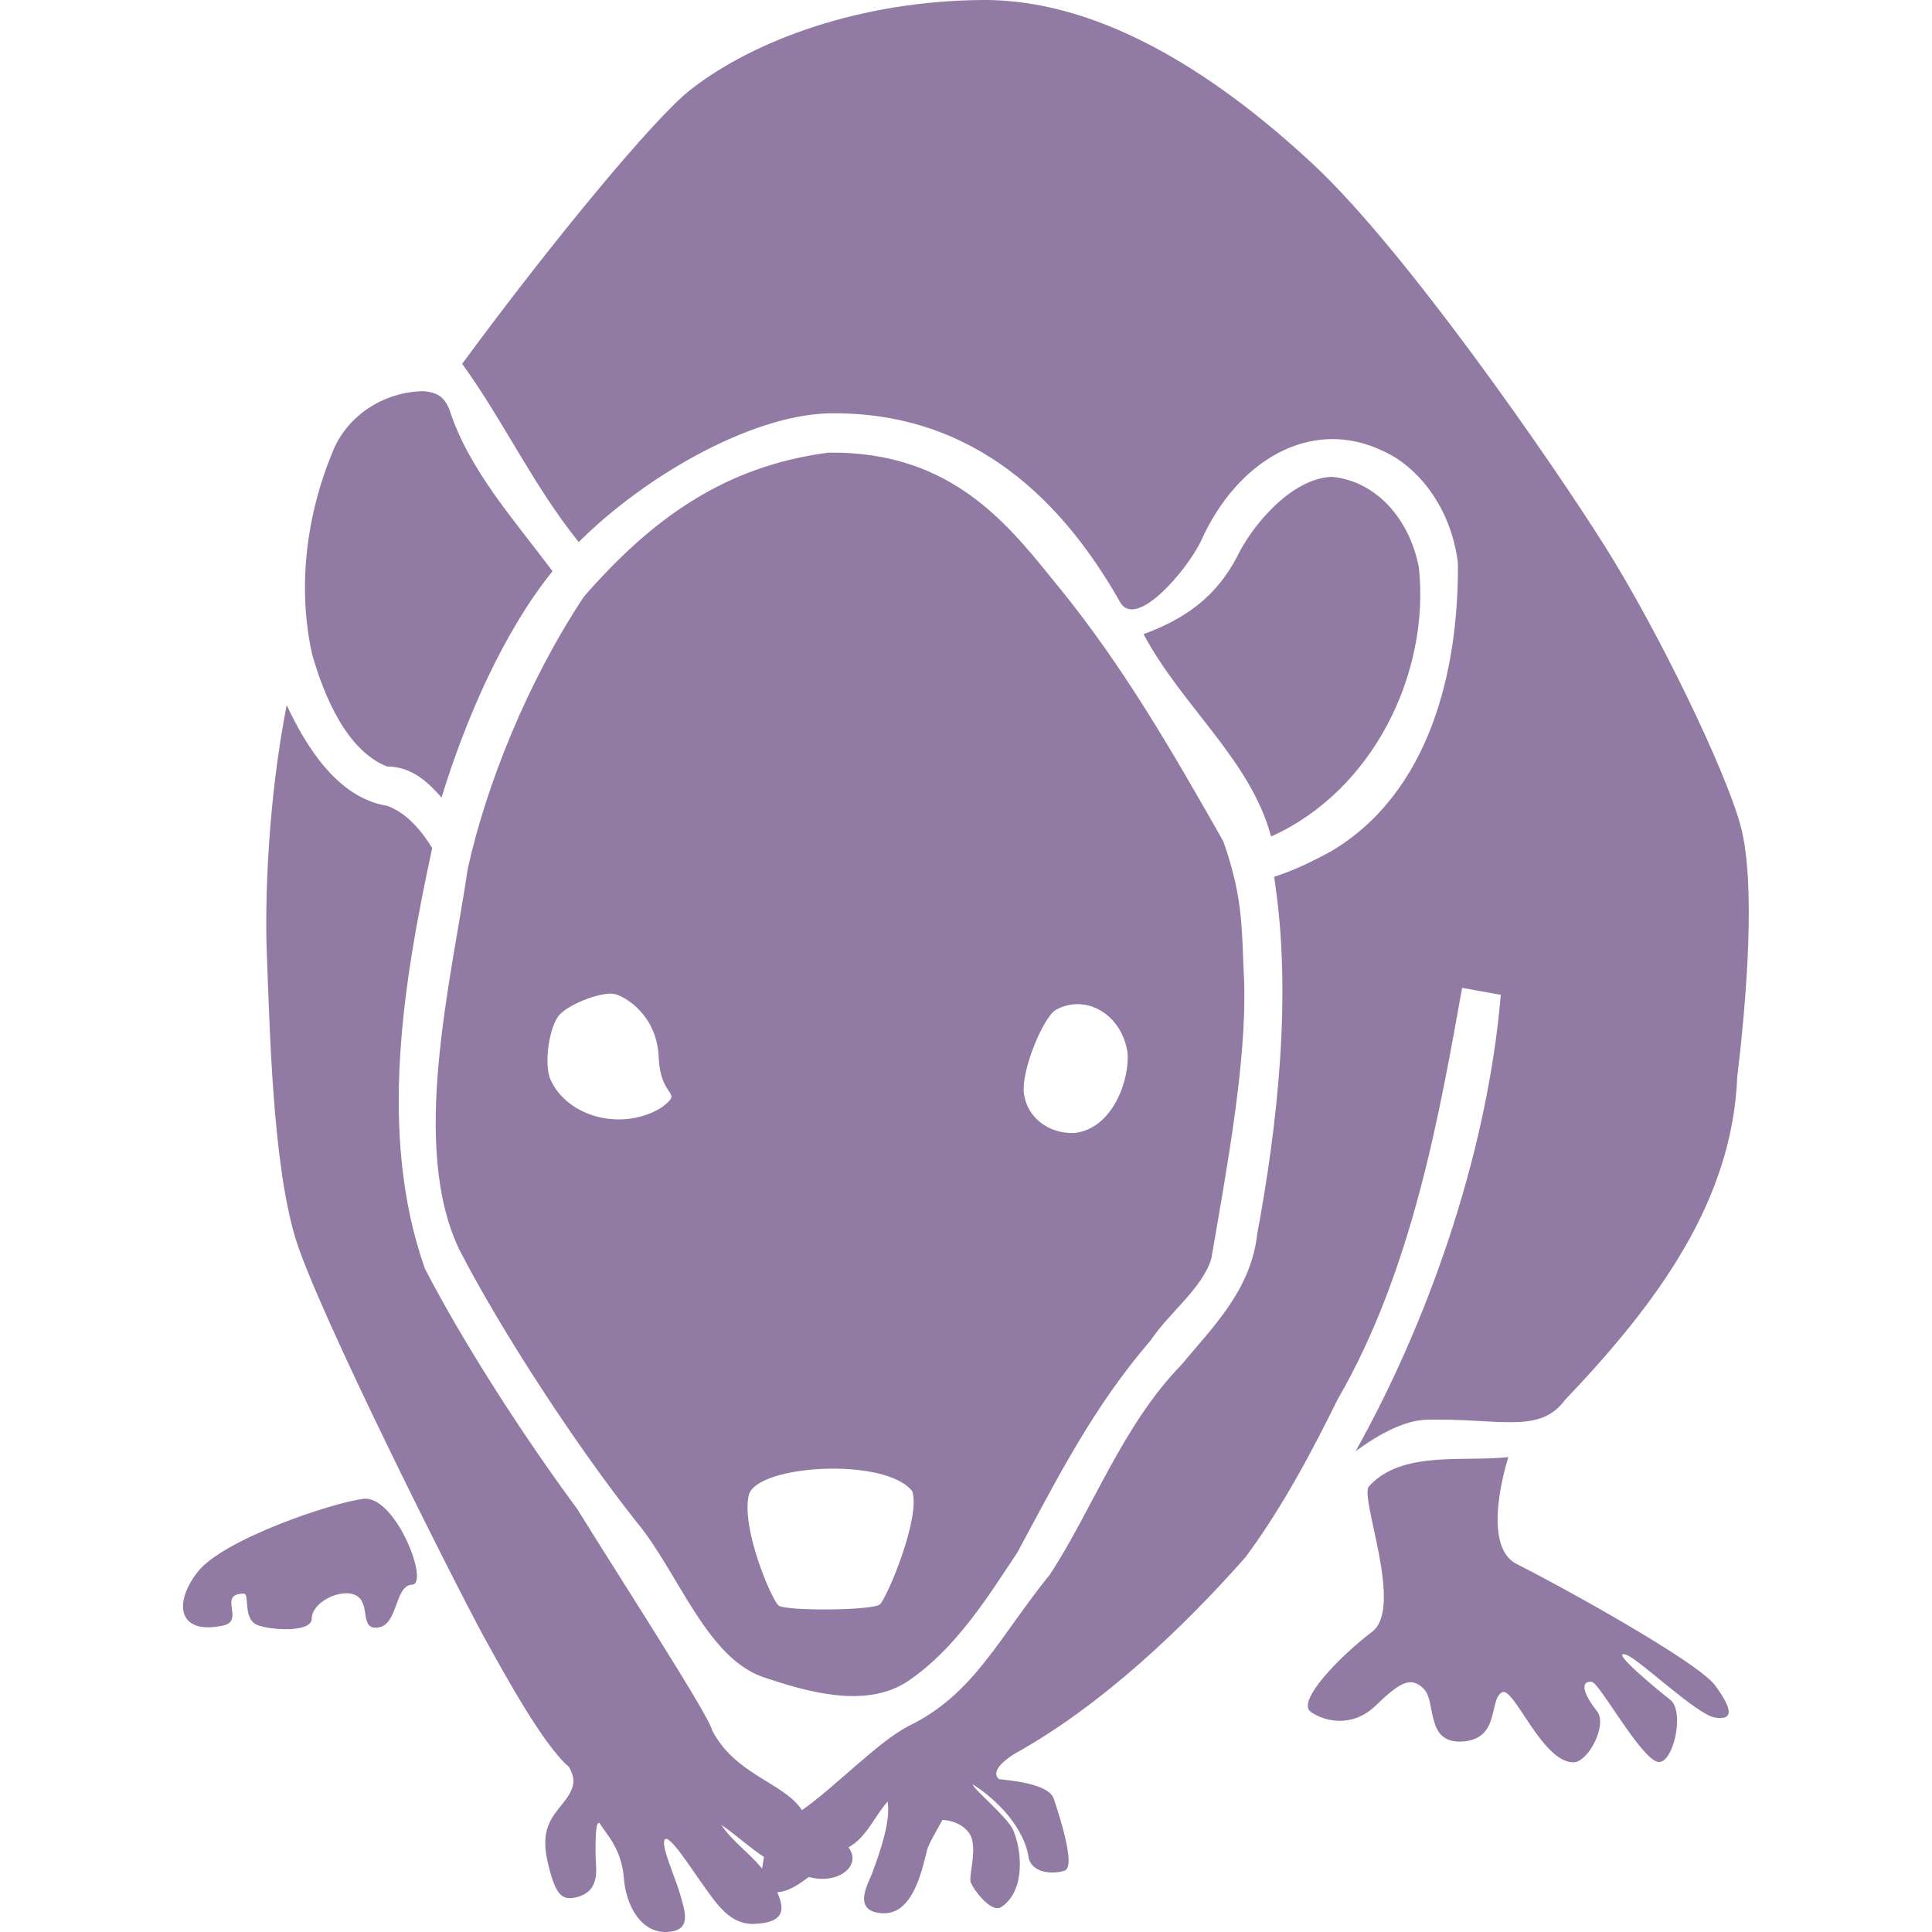 <!--
  - The MIT License (MIT)
  -
  - Copyright (c) 2015-2021 Elior "Mallowigi" Boukhobza
  -
  - Permission is hereby granted, free of charge, to any person obtaining a copy
  - of this software and associated documentation files (the "Software"), to deal
  - in the Software without restriction, including without limitation the rights
  - to use, copy, modify, merge, publish, distribute, sublicense, and/or sell
  - copies of the Software, and to permit persons to whom the Software is
  - furnished to do so, subject to the following conditions:
  -
  - The above copyright notice and this permission notice shall be included in all
  - copies or substantial portions of the Software.
  -
  - THE SOFTWARE IS PROVIDED "AS IS", WITHOUT WARRANTY OF ANY KIND, EXPRESS OR
  - IMPLIED, INCLUDING BUT NOT LIMITED TO THE WARRANTIES OF MERCHANTABILITY,
  - FITNESS FOR A PARTICULAR PURPOSE AND NONINFRINGEMENT. IN NO EVENT SHALL THE
  - AUTHORS OR COPYRIGHT HOLDERS BE LIABLE FOR ANY CLAIM, DAMAGES OR OTHER
  - LIABILITY, WHETHER IN AN ACTION OF CONTRACT, TORT OR OTHERWISE, ARISING FROM,
  - OUT OF OR IN CONNECTION WITH THE SOFTWARE OR THE USE OR OTHER DEALINGS IN THE
  - SOFTWARE.
  -
  -
  -->

<svg big="true" version="1.1" xmlns="http://www.w3.org/2000/svg" viewBox="0 0 415 512" width="16px" height="16px">
    <path fill="#917aa3"
          d="m231.378 267.574c-3.37 1.859-9.348 16.235-8.517 22.296 0.831 6.061 6.232 10.607 13.295 10.39 10.623-1.114 14.857-14.928 14.125-21.43-1.544-9.994-10.909-15.537-18.903-11.256zm-117.034-4.15c2.853 0.625 11.243 5.597 11.716 16.705 0.487 11.414 6.84 8.755 0.73 13.39-10.151 6.289-24.775 2.78-29.417-7.434-1.816-4.189-0.293-14.312 2.442-17.212 2.879-3.052 11.394-6.135 14.529-5.449zm-66.538 133.784c-8.415 1.039-37.349 10.792-43.997 19.451-6.647 8.659-4.742 16.705 6.891 14.107 5.816-1.299-1.727-8.484 5.462-8.436 1.522 0-0.342 6.64 3.425 8.268 3.26 1.409 14.502 2.179 14.523-1.615 0.021-4.406 7.596-8.066 11.488-6.307 4.392 1.984 0.943 9.168 5.934 8.658 5.573-0.569 4.464-11.187 9.164-11.379 4.76-0.194-4.427-23.793-12.891-22.748zm266.456-3.274c-2.493 3.031 9.375 32.115 0.831 38.531-8.074 6.063-20.234 18.413-16.203 21.214 3.739 2.598 11.057 4.286 17.289-1.775 6.443-6.266 9.383-7.724 12.707-4.26 3.324 3.463 0.247 14.745 10.517 13.846 9.686-0.848 6.6-11.085 10.155-13.024 3.086-1.683 10.705 18.824 19.027 18.56 3.868-0.123 8.963-9.958 6.147-13.528-4.464-5.66-3.972-8.136-1.363-7.777 2.03 0.279 12.884 20.231 17.466 21.193 4.017 0.843 7.318-13.401 3.247-16.505-2.184-1.665-16.395-13.262-11.771-11.936 3.408 0.978 18.833 16.029 23.783 16.722 4.372 0.611 5.042-1.519 4e-3 -8.46-4.72-6.502-42.41-27.138-52.654-32.259-9.907-4.953-2.208-28.332-2.208-28.332-11.768 1.333-28.337-1.859-36.976 7.793zm-164.311 2.203c-2.106 8.614 5.849 27.472 7.847 29.309 1.692 1.556 25.195 1.398 26.909-0.297 1.997-1.976 10.852-23.142 8.552-29.964-7.058-9.057-41.023-7.081-43.308 0.953zm-95.917-182.6c-13.221-2.128-21.607-16.08-26.559-26.681-4.976 25.435-5.804 51.839-5.278 65.565 0.831 21.646 1.625 55.463 7.479 75.33 5.62 19.074 42.993 93.121 49.854 105.633 5.972 10.89 16.053 29.171 22.774 34.896 1.672 3.109 1.645 4.993-0.769 8.504-2.938 3.98-7.049 7.04-4.993 16.223 2.056 9.184 3.819 10.717 7.638 9.798 3.819-0.918 5.579-3.366 5.286-8.264-0.294-4.898-0.293-13.472 1.176-11.023 1.469 2.449 5.581 6.43 6.169 14.083s4.702 14.694 11.458 14.388c6.757-0.306 4.699-5.513 3.524-9.798-1.175-4.286-5.289-13.163-4.114-14.693 1.175-1.531 6.757 7.346 10.283 12.244 3.525 4.898 7.05 10.409 13.513 10.103 6.004-0.284 8.889-2.212 5.982-8.366 3.432-0.274 6.176-2.483 8.399-4.065 7.613 2.123 14.184-2.873 10.514-7.841 4.87-2.734 6.903-8.313 10.376-12.154 0.757 5.221-1.759 12.692-4.183 19.173-0.931 2.443-5.582 10.24 3.101 10.441 8.977 0.202 10.756-15.264 11.857-17.749 0.936-2.113 3.739-6.978 3.739-6.978s4.567-6e-4 7.06 3.463c2.493 3.463-0.157 11.103 0.415 12.989 0.487 1.605 5.525 8.714 8.309 6.494 6.165-4.299 5.342-14.864 2.909-20.349-1.665-3.596-11.167-11.379-10.58-11.992 8.675 5.609 14.055 13.406 14.783 19.735 1.246 3.896 6.606 4.073 9.505 3.08 2.998-1.026-1.392-14.535-2.905-19.047-1.389-4.141-12.201-4.89-14.543-5.196-1.516-1.417-0.72-3.595 4.118-6.694 23.14-12.787 45.053-33.761 61.256-52.141 9.816-13.209 17.95-28.7 24.378-41.769 20.026-34.468 27.212-76.932 33.012-109.087l10.254 1.839c-3.742 43.809-20.241 88.432-38.481 120.936 6.621-4.821 13.202-8.203 18.884-8.329 19.111-0.433 29.913 3.899 36.56-5.192 24.871-26.09 44.363-52.853 45.7-85.723 2.493-20.781 4.985-51.519 0.83-66.671-4.045-14.753-21.601-51.085-35.726-73.597-14.379-22.917-53.179-78.791-77.275-101.303-23.639-22.085-55.038-43.94-87.718-43.751-32.68 0.189-60.935 10.802-77.519 23.771-9.69 7.578-37.027 40.709-60.511 72.649 11.173 15.422 18.576 31.865 30.892 47.242 17.049-17.071 44.988-33.422 65.986-34.119 39.369-0.774 62.892 24.254 77.489 50.029 4.181 7.382 17.654-8.345 21.428-16.183 9.334-21.008 28.996-33.268 48.471-23.767 8.836 4.032 17.77 14.581 19.625 29.566 0.208 28.684-7.504 60.909-33.594 76.405-5.297 2.864-9.936 5.104-15.125 6.775 4.982 31.5 0.663 67.022-4.468 94.618-1.62 14.911-11.939 24.861-20.138 34.754-15.564 15.96-23.604 38.458-34.782 55.486-13.543 16.729-20.167 31.856-37.443 40.161-8.078 4.165-19.448 16.135-28.296 22.335-4.623-7.271-17.648-9.235-23.832-21.228-0.463-3.334-24.431-40.356-35.783-58.7-14.382-19.429-30.246-44.126-40.304-63.591-12.577-35.671-5.639-76.226 1.929-111.455-2.499-4.142-6.635-9.371-11.996-11.21zm-14.221-94.195c-7.184 17.119-9.577 36.467-5.538 54.302 3.153 10.803 9.016 25.166 19.759 29.476 6.765 0 11.207 4.514 14.474 8.24 6.443-20.949 16.353-43.74 29.406-59.989-9.895-13.304-22.197-26.874-27.258-42.682-1.472-3.787-3.547-4.675-6.812-5.029-11.045 0.146-20.346 6.786-24.032 15.682zm131.19 0.614c-27.79 3.654-46.888 17.711-64.743 38.135-14.972 22.542-25.9 49.944-30.782 72.059-4.446 29.95-15.471 73.945-2.124 101.271 11.393 22.049 31.303 52.316 46.819 71.888 11.339 13.615 18.74 36.915 34.676 41.5 13.314 4.481 27.119 7.438 37.268 0.708 12.857-8.669 21.639-23.066 28.976-34.07 10.938-20.247 20.026-38.434 35.425-56.348 4.714-7.134 13.745-13.8 16.004-21.595 4.167-24.246 9.291-51.803 8.704-73.011-0.713-13.188 0.034-21.784-5.526-37.509-14.076-24.892-26.845-46.725-43.169-66.85-12.976-15.948-27.896-36.654-61.528-36.178zm108.294 27.653c-5.505 10.516-13.678 16.393-24.752 20.447 10.22 19.144 28.379 33.338 33.793 53.59 0.145-0.049 0.129-0.023 0.277-0.077 26.755-12.179 41.83-43.055 38.916-71.099-2.37-12.577-11.024-22.961-23.108-24.109-10.921 0.446-21.344 13.278-25.126 21.249zm-136.651 335.982c3.861 2.652 7.567 6.087 11.308 8.517l-0.48 3.08c-4.016-4.762-7.981-7.252-10.828-11.597z"
          fill-rule="evenodd" />
</svg>
